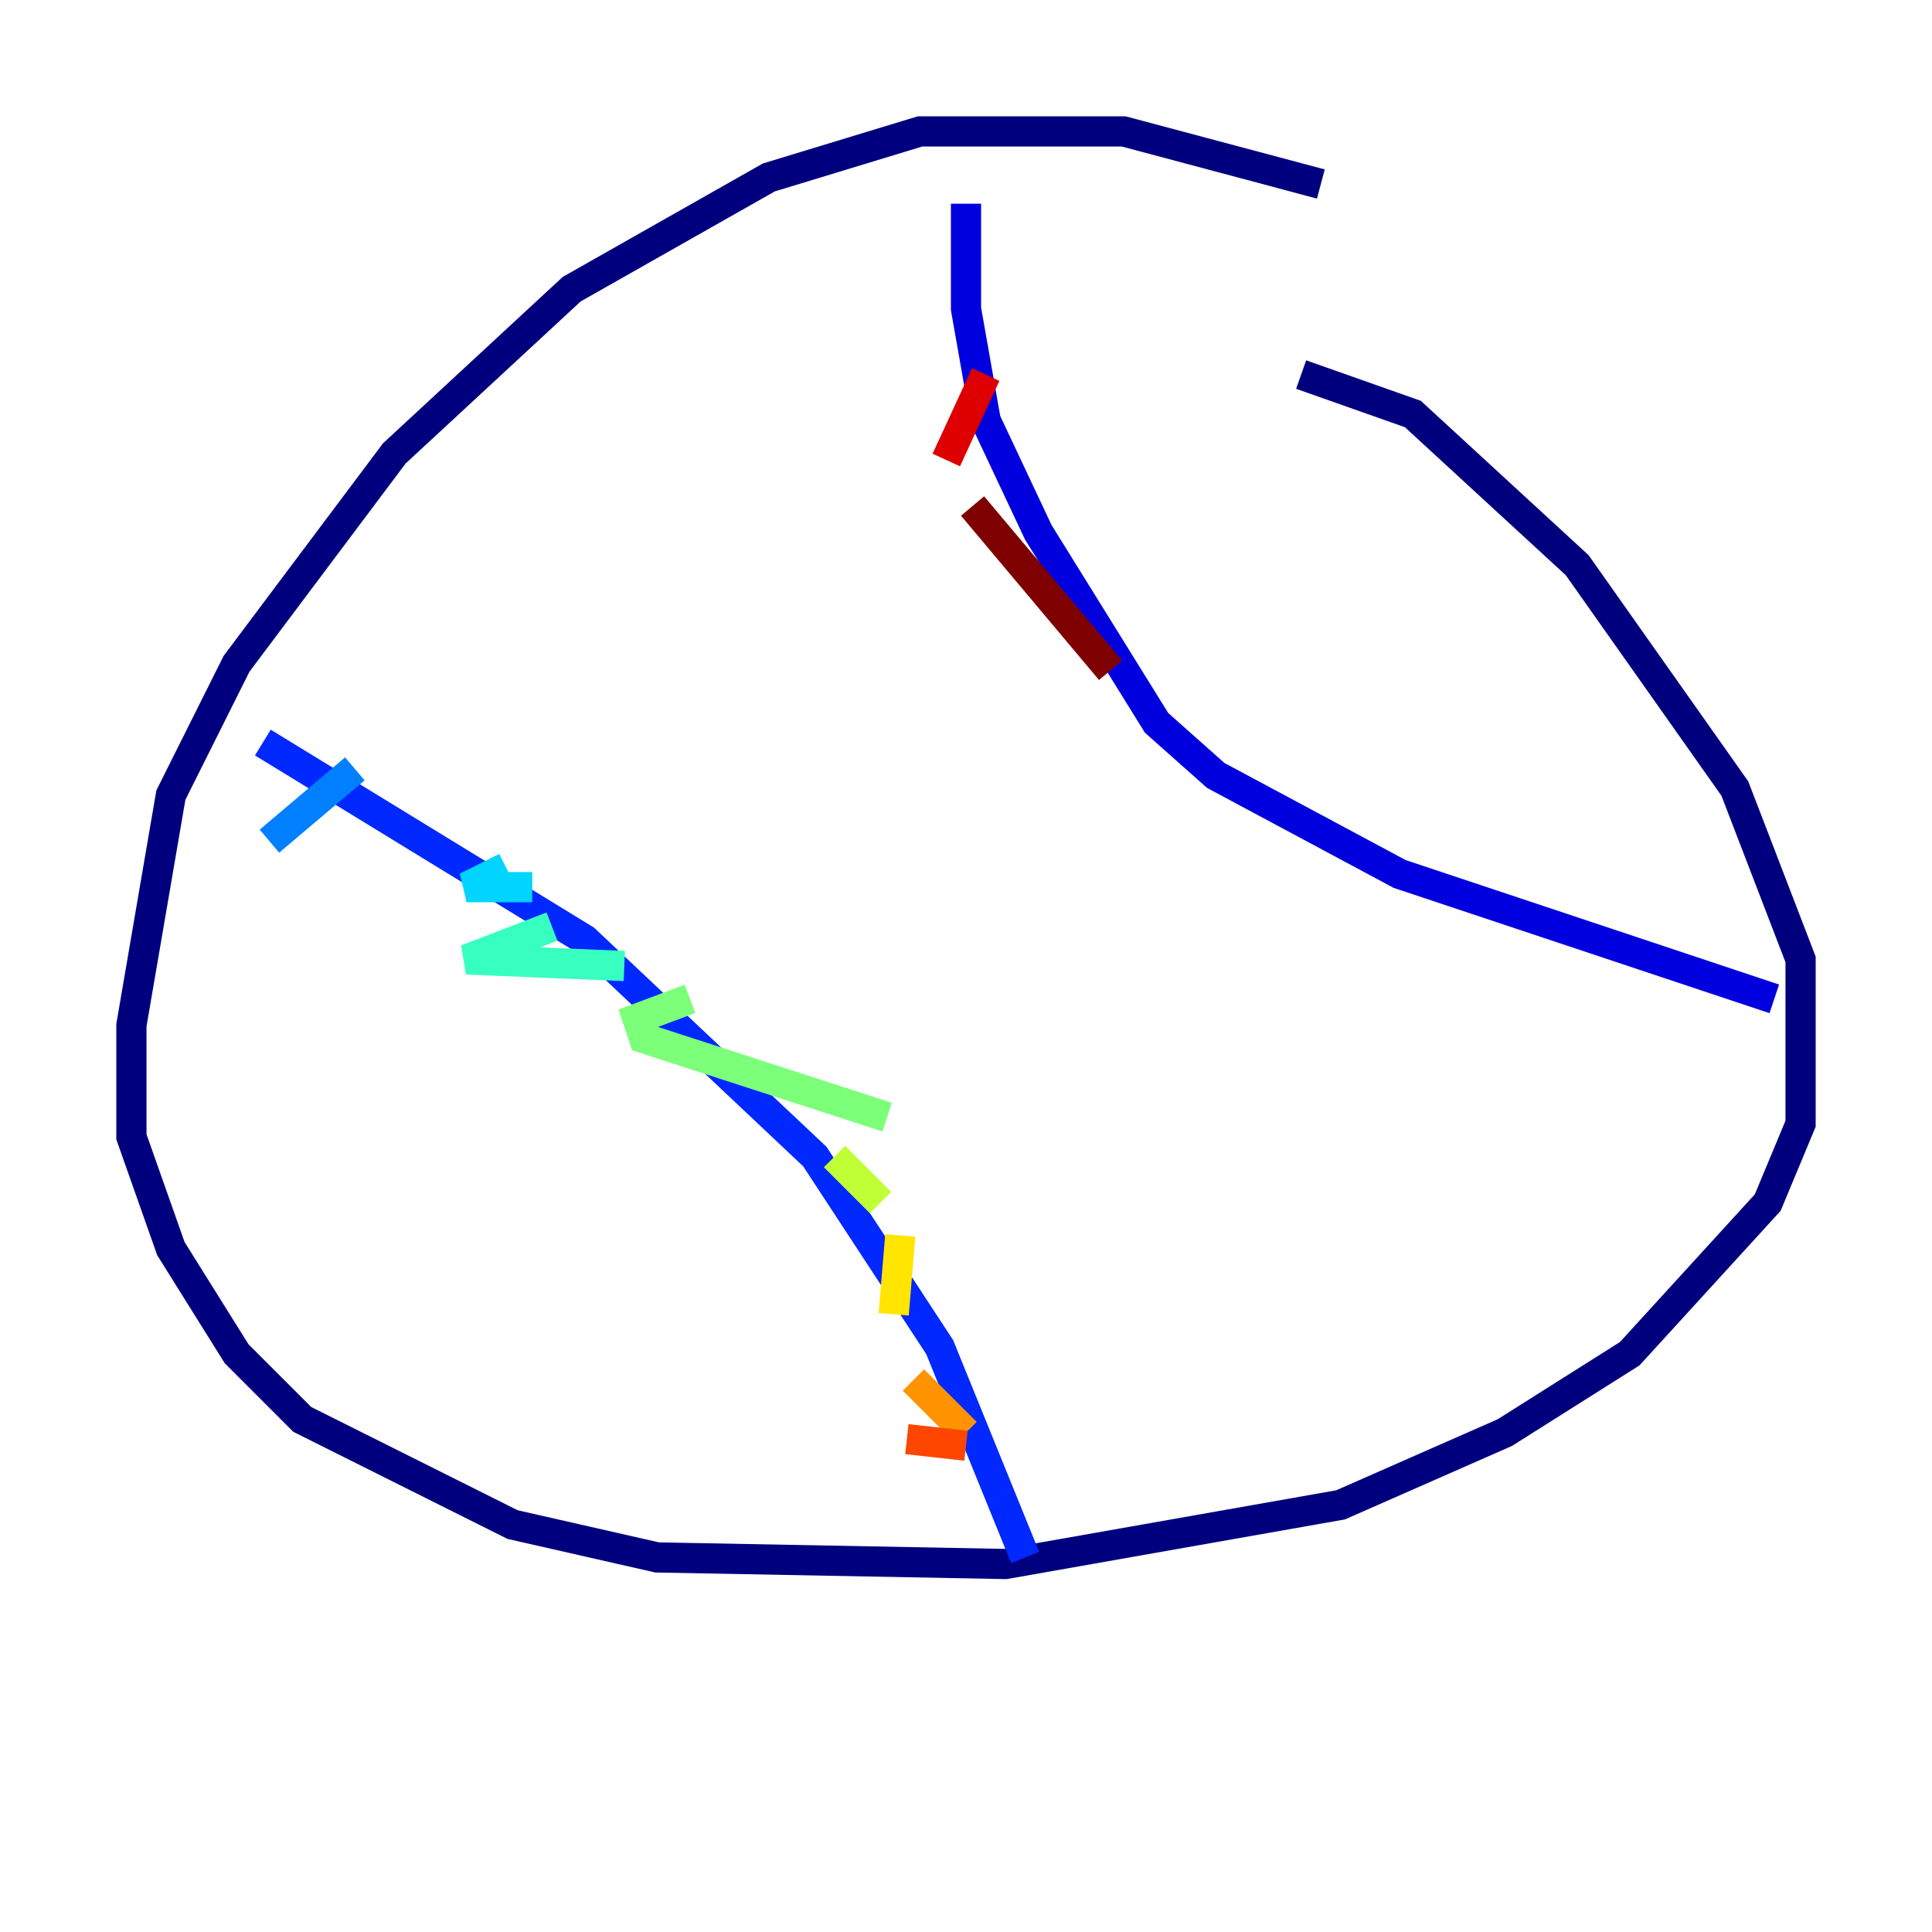<?xml version="1.0" encoding="utf-8" ?>
<svg baseProfile="tiny" height="128" version="1.2" viewBox="0,0,128,128" width="128" xmlns="http://www.w3.org/2000/svg" xmlns:ev="http://www.w3.org/2001/xml-events" xmlns:xlink="http://www.w3.org/1999/xlink"><defs /><polyline fill="none" points="87.51,12.191 74.449,8.707 60.952,8.707 50.939,11.755 37.878,19.157 26.122,30.041 15.674,43.973 11.32,52.68 8.707,67.918 8.707,75.32 11.32,82.721 15.674,89.687 20.027,94.041 33.959,101.007 43.537,103.184 66.612,103.619 88.816,99.701 99.701,94.912 107.973,89.687 117.116,79.674 119.293,74.449 119.293,63.565 114.939,52.245 104.49,37.442 93.605,27.429 86.204,24.816" stroke="#00007f" stroke-width="2" /><polyline fill="none" points="64.0,13.497 64.0,20.463 65.306,27.864 68.789,35.265 76.626,47.891 80.544,51.374 92.735,57.905 117.551,66.177" stroke="#0000de" stroke-width="2" /><polyline fill="none" points="17.415,49.197 38.748,62.258 53.986,76.626 62.258,89.252 67.918,103.184" stroke="#0028ff" stroke-width="2" /><polyline fill="none" points="23.51,50.939 17.85,55.728" stroke="#0080ff" stroke-width="2" /><polyline fill="none" points="33.524,57.469 30.912,58.776 35.265,58.776" stroke="#00d4ff" stroke-width="2" /><polyline fill="none" points="36.571,61.388 30.912,63.565 41.361,64.0" stroke="#36ffc0" stroke-width="2" /><polyline fill="none" points="45.714,66.177 42.231,67.483 42.667,68.789 58.776,74.014" stroke="#7cff79" stroke-width="2" /><polyline fill="none" points="55.292,76.626 58.34,79.674" stroke="#c0ff36" stroke-width="2" /><polyline fill="none" points="59.646,81.85 59.211,87.075" stroke="#ffe500" stroke-width="2" /><polyline fill="none" points="60.517,91.429 64.0,94.912" stroke="#ff9400" stroke-width="2" /><polyline fill="none" points="64.0,95.782 60.082,95.347" stroke="#ff4600" stroke-width="2" /><polyline fill="none" points="65.306,24.816 62.694,30.476" stroke="#de0000" stroke-width="2" /><polyline fill="none" points="64.435,33.524 73.578,44.408" stroke="#7f0000" stroke-width="2" /></svg>